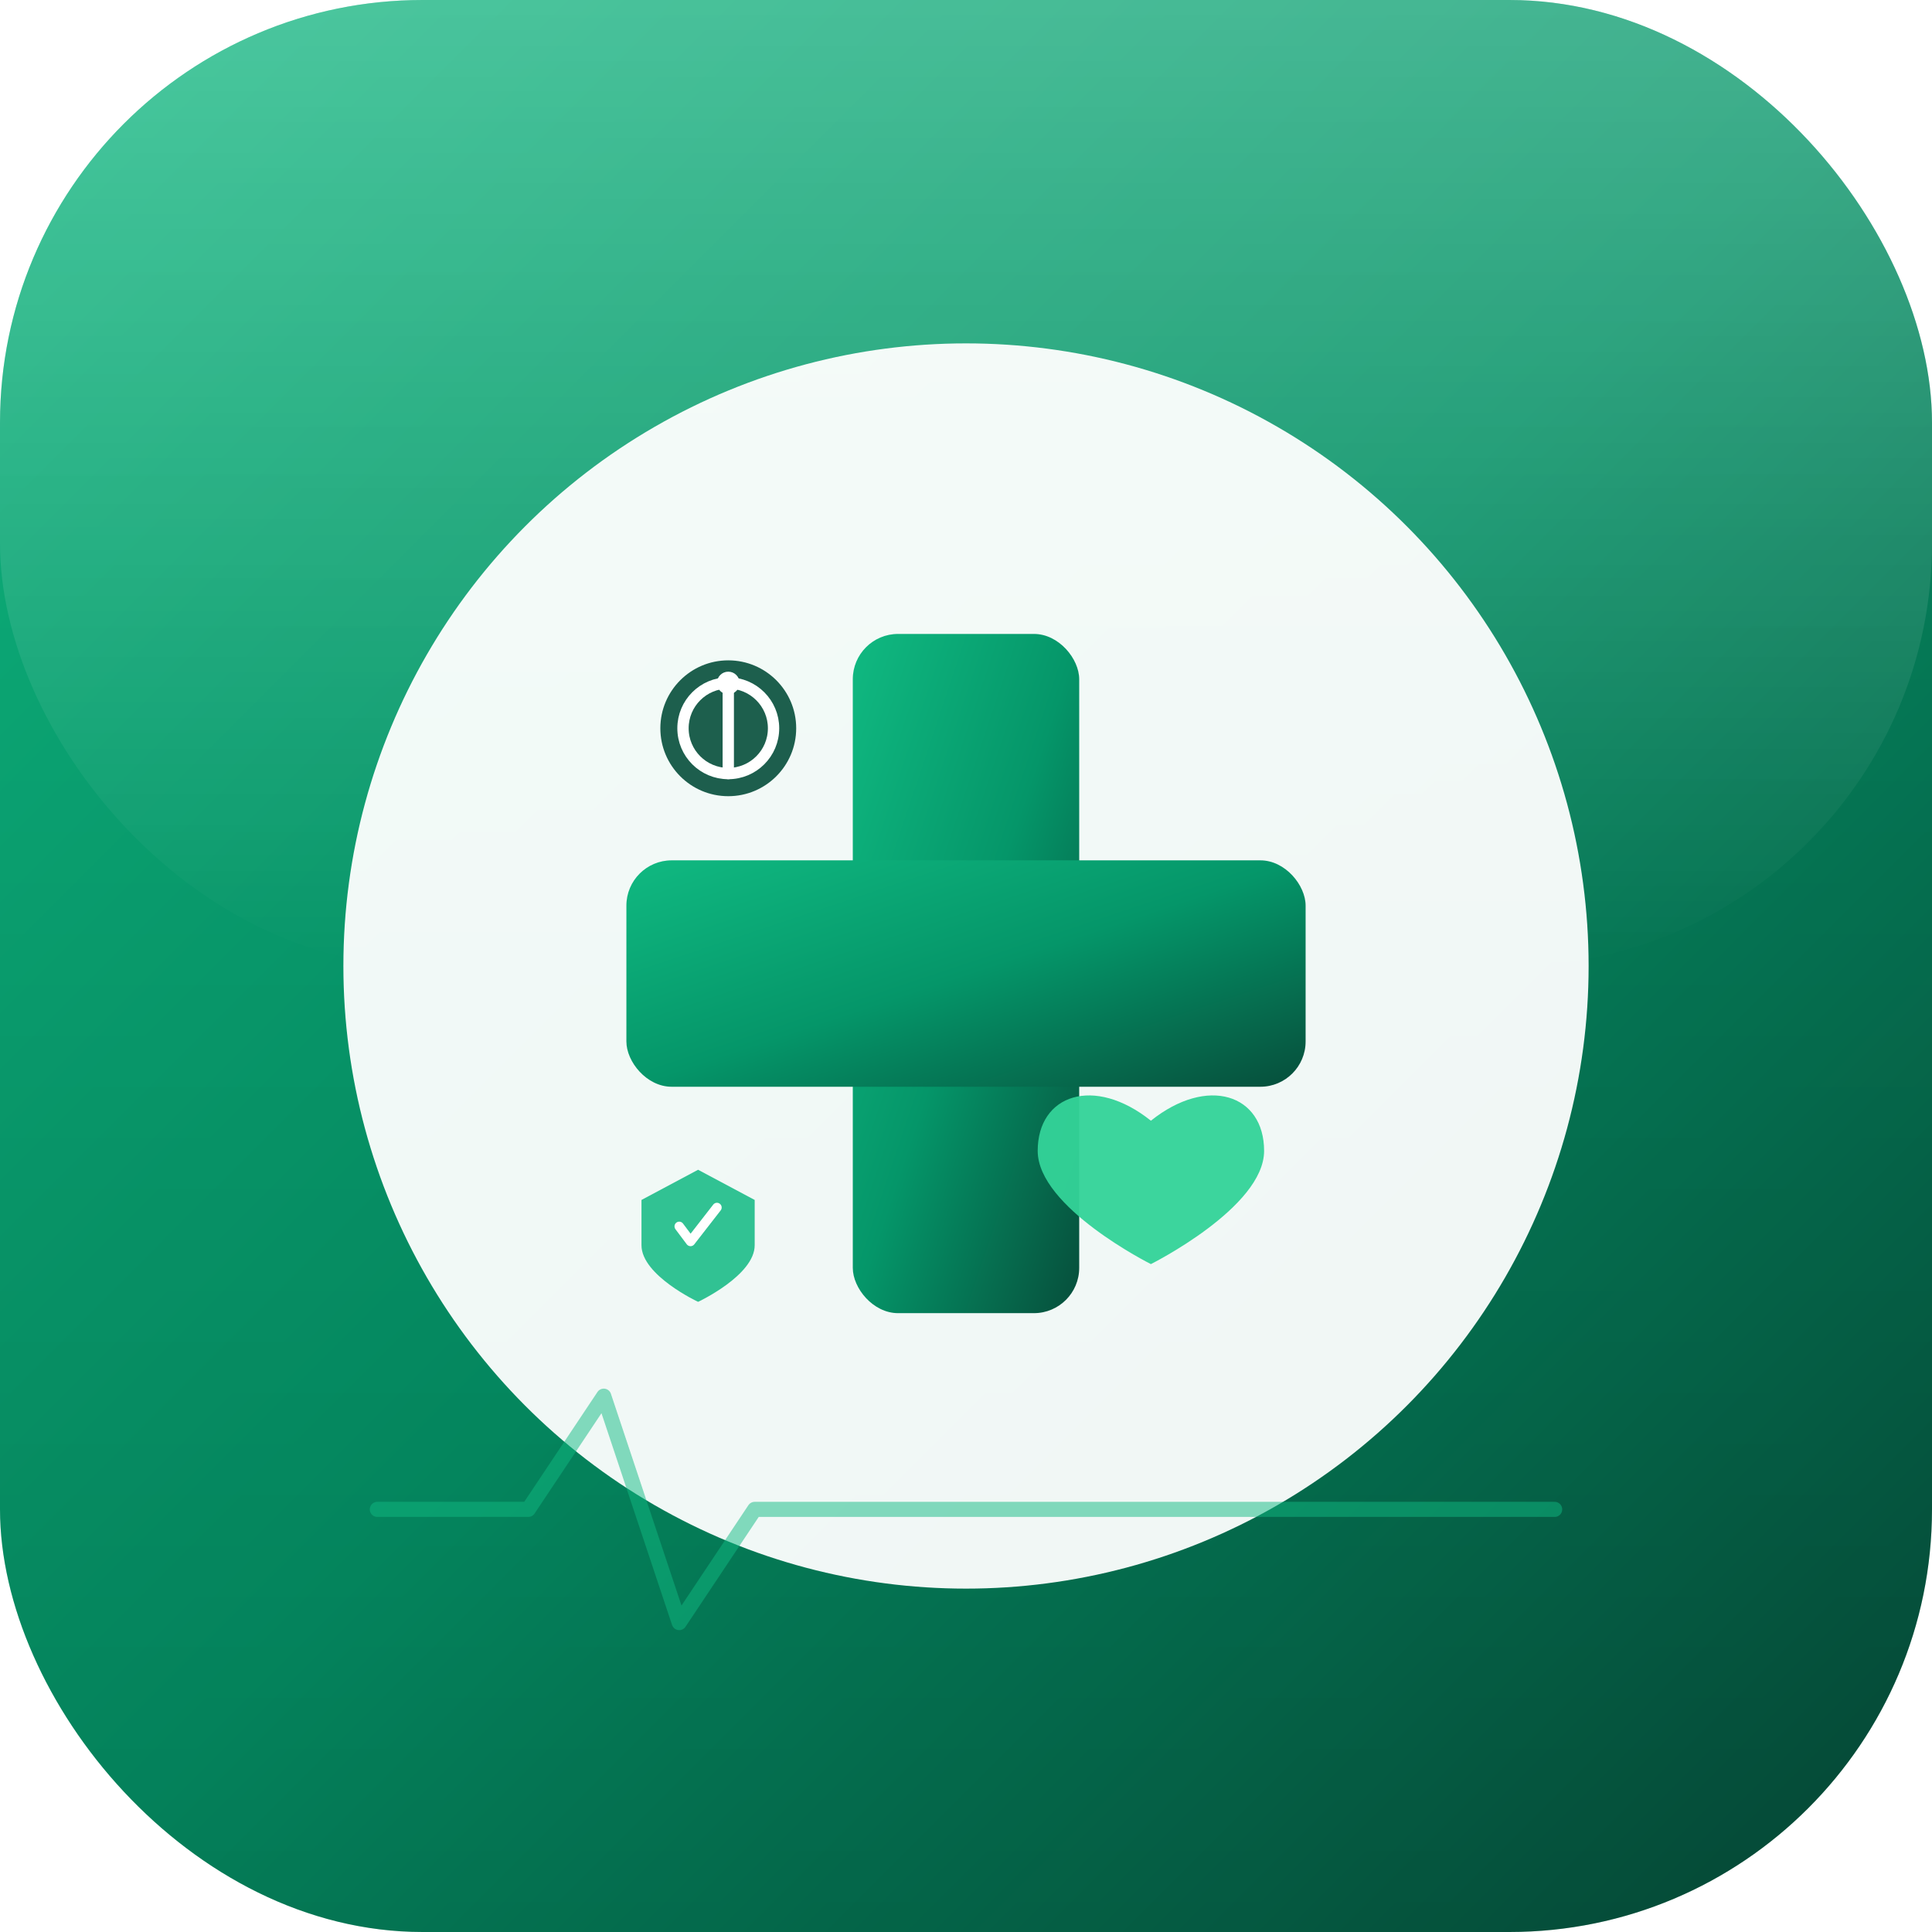 <?xml version="1.0" encoding="UTF-8"?>
<svg xmlns="http://www.w3.org/2000/svg" viewBox="0 0 512 512" width="512" height="512">
  <defs>
    <!-- Light Green to Dark Teal Gradient - Modern Healthcare -->
    <linearGradient id="grad" x1="0%" y1="0%" x2="100%" y2="100%">
      <stop offset="0%" style="stop-color:#10b981;stop-opacity:1" />
      <stop offset="50%" style="stop-color:#059669;stop-opacity:1" />
      <stop offset="100%" style="stop-color:#064e3b;stop-opacity:1" />
    </linearGradient>

    <!-- Dark overlay for depth -->
    <linearGradient id="darkOverlay" x1="0%" y1="0%" x2="0%" y2="100%">
      <stop offset="0%" style="stop-color:#000000;stop-opacity:0" />
      <stop offset="100%" style="stop-color:#000000;stop-opacity:0.15" />
    </linearGradient>

    <!-- Light shine effect -->
    <linearGradient id="whiteGrad" x1="0%" y1="0%" x2="0%" y2="100%">
      <stop offset="0%" style="stop-color:#ffffff;stop-opacity:0.25" />
      <stop offset="100%" style="stop-color:#ffffff;stop-opacity:0" />
    </linearGradient>

    <!-- Shadow filter -->
    <filter id="shadow">
      <feDropShadow dx="0" dy="4" stdDeviation="8" flood-opacity="0.3"/>
    </filter>

    <!-- Inner shadow for depth -->
    <filter id="innerShadow">
      <feGaussianBlur in="SourceAlpha" stdDeviation="3"/>
      <feOffset dx="0" dy="2" result="offsetblur"/>
      <feComponentTransfer>
        <feFuncA type="linear" slope="0.5"/>
      </feComponentTransfer>
      <feMerge>
        <feMergeNode/>
        <feMergeNode in="SourceGraphic"/>
      </feMerge>
    </filter>
  </defs>

  <!-- Background with rounded corners - Green gradient -->
  <rect width="512" height="512" fill="url(#grad)" rx="112"/>

  <!-- Dark overlay for depth -->
  <rect width="512" height="512" fill="url(#darkOverlay)" rx="112"/>

  <!-- Subtle shine effect -->
  <rect width="512" height="256" fill="url(#whiteGrad)" rx="112"/>

  <!-- Healthcare Icon Container - White Circle with shadow -->
  <circle cx="256" cy="256" r="165" fill="white" filter="url(#shadow)" opacity="0.97"/>

  <!-- Medical Cross - Main Symbol with green gradient -->
  <g filter="url(#innerShadow)">
    <!-- Vertical bar of cross -->
    <rect x="226" y="166" width="60" height="180" rx="12" fill="url(#grad)"/>

    <!-- Horizontal bar of cross -->
    <rect x="166" y="226" width="180" height="60" rx="12" fill="url(#grad)"/>
  </g>

  <!-- Healthcare Heart Icon - Bottom Right (light green) -->
  <g transform="translate(305, 305)" filter="url(#shadow)">
    <path d="M 0,-8 C -15,-20 -30,-15 -30,0 C -30,15 0,30 0,30 C 0,30 30,15 30,0 C 30,-15 15,-20 0,-8 Z"
          fill="#34d399"
          opacity="0.95"/>
  </g>

  <!-- Stethoscope Icon - Top Left (symbolizing medical care) -->
  <g transform="translate(175, 175)" filter="url(#shadow)">
    <circle cx="18" cy="18" r="18" fill="#064e3b" opacity="0.9"/>
    <circle cx="18" cy="18" r="12" fill="none" stroke="white" stroke-width="3"/>
    <path d="M 18,6 L 18,30" stroke="white" stroke-width="3" stroke-linecap="round"/>
    <circle cx="18" cy="6" r="3" fill="white"/>
  </g>

  <!-- Pulse Line - Healthcare Theme (light green) -->
  <g opacity="0.5" stroke="#10b981" stroke-width="4" fill="none">
    <path d="M 100,400 L 140,400 L 160,370 L 180,430 L 200,400 L 412,400"
          stroke-linecap="round"
          stroke-linejoin="round"/>
  </g>

  <!-- Medical Shield - Bottom Left for security/trust -->
  <g transform="translate(170, 310)" filter="url(#shadow)">
    <path d="M 15,0 L 30,8 L 30,20 C 30,28 15,35 15,35 C 15,35 0,28 0,20 L 0,8 Z"
          fill="#10b981"
          opacity="0.85"/>
    <path d="M 10,15 L 13,19 L 20,10"
          stroke="white"
          stroke-width="2.5"
          fill="none"
          stroke-linecap="round"
          stroke-linejoin="round"/>
  </g>
</svg>
